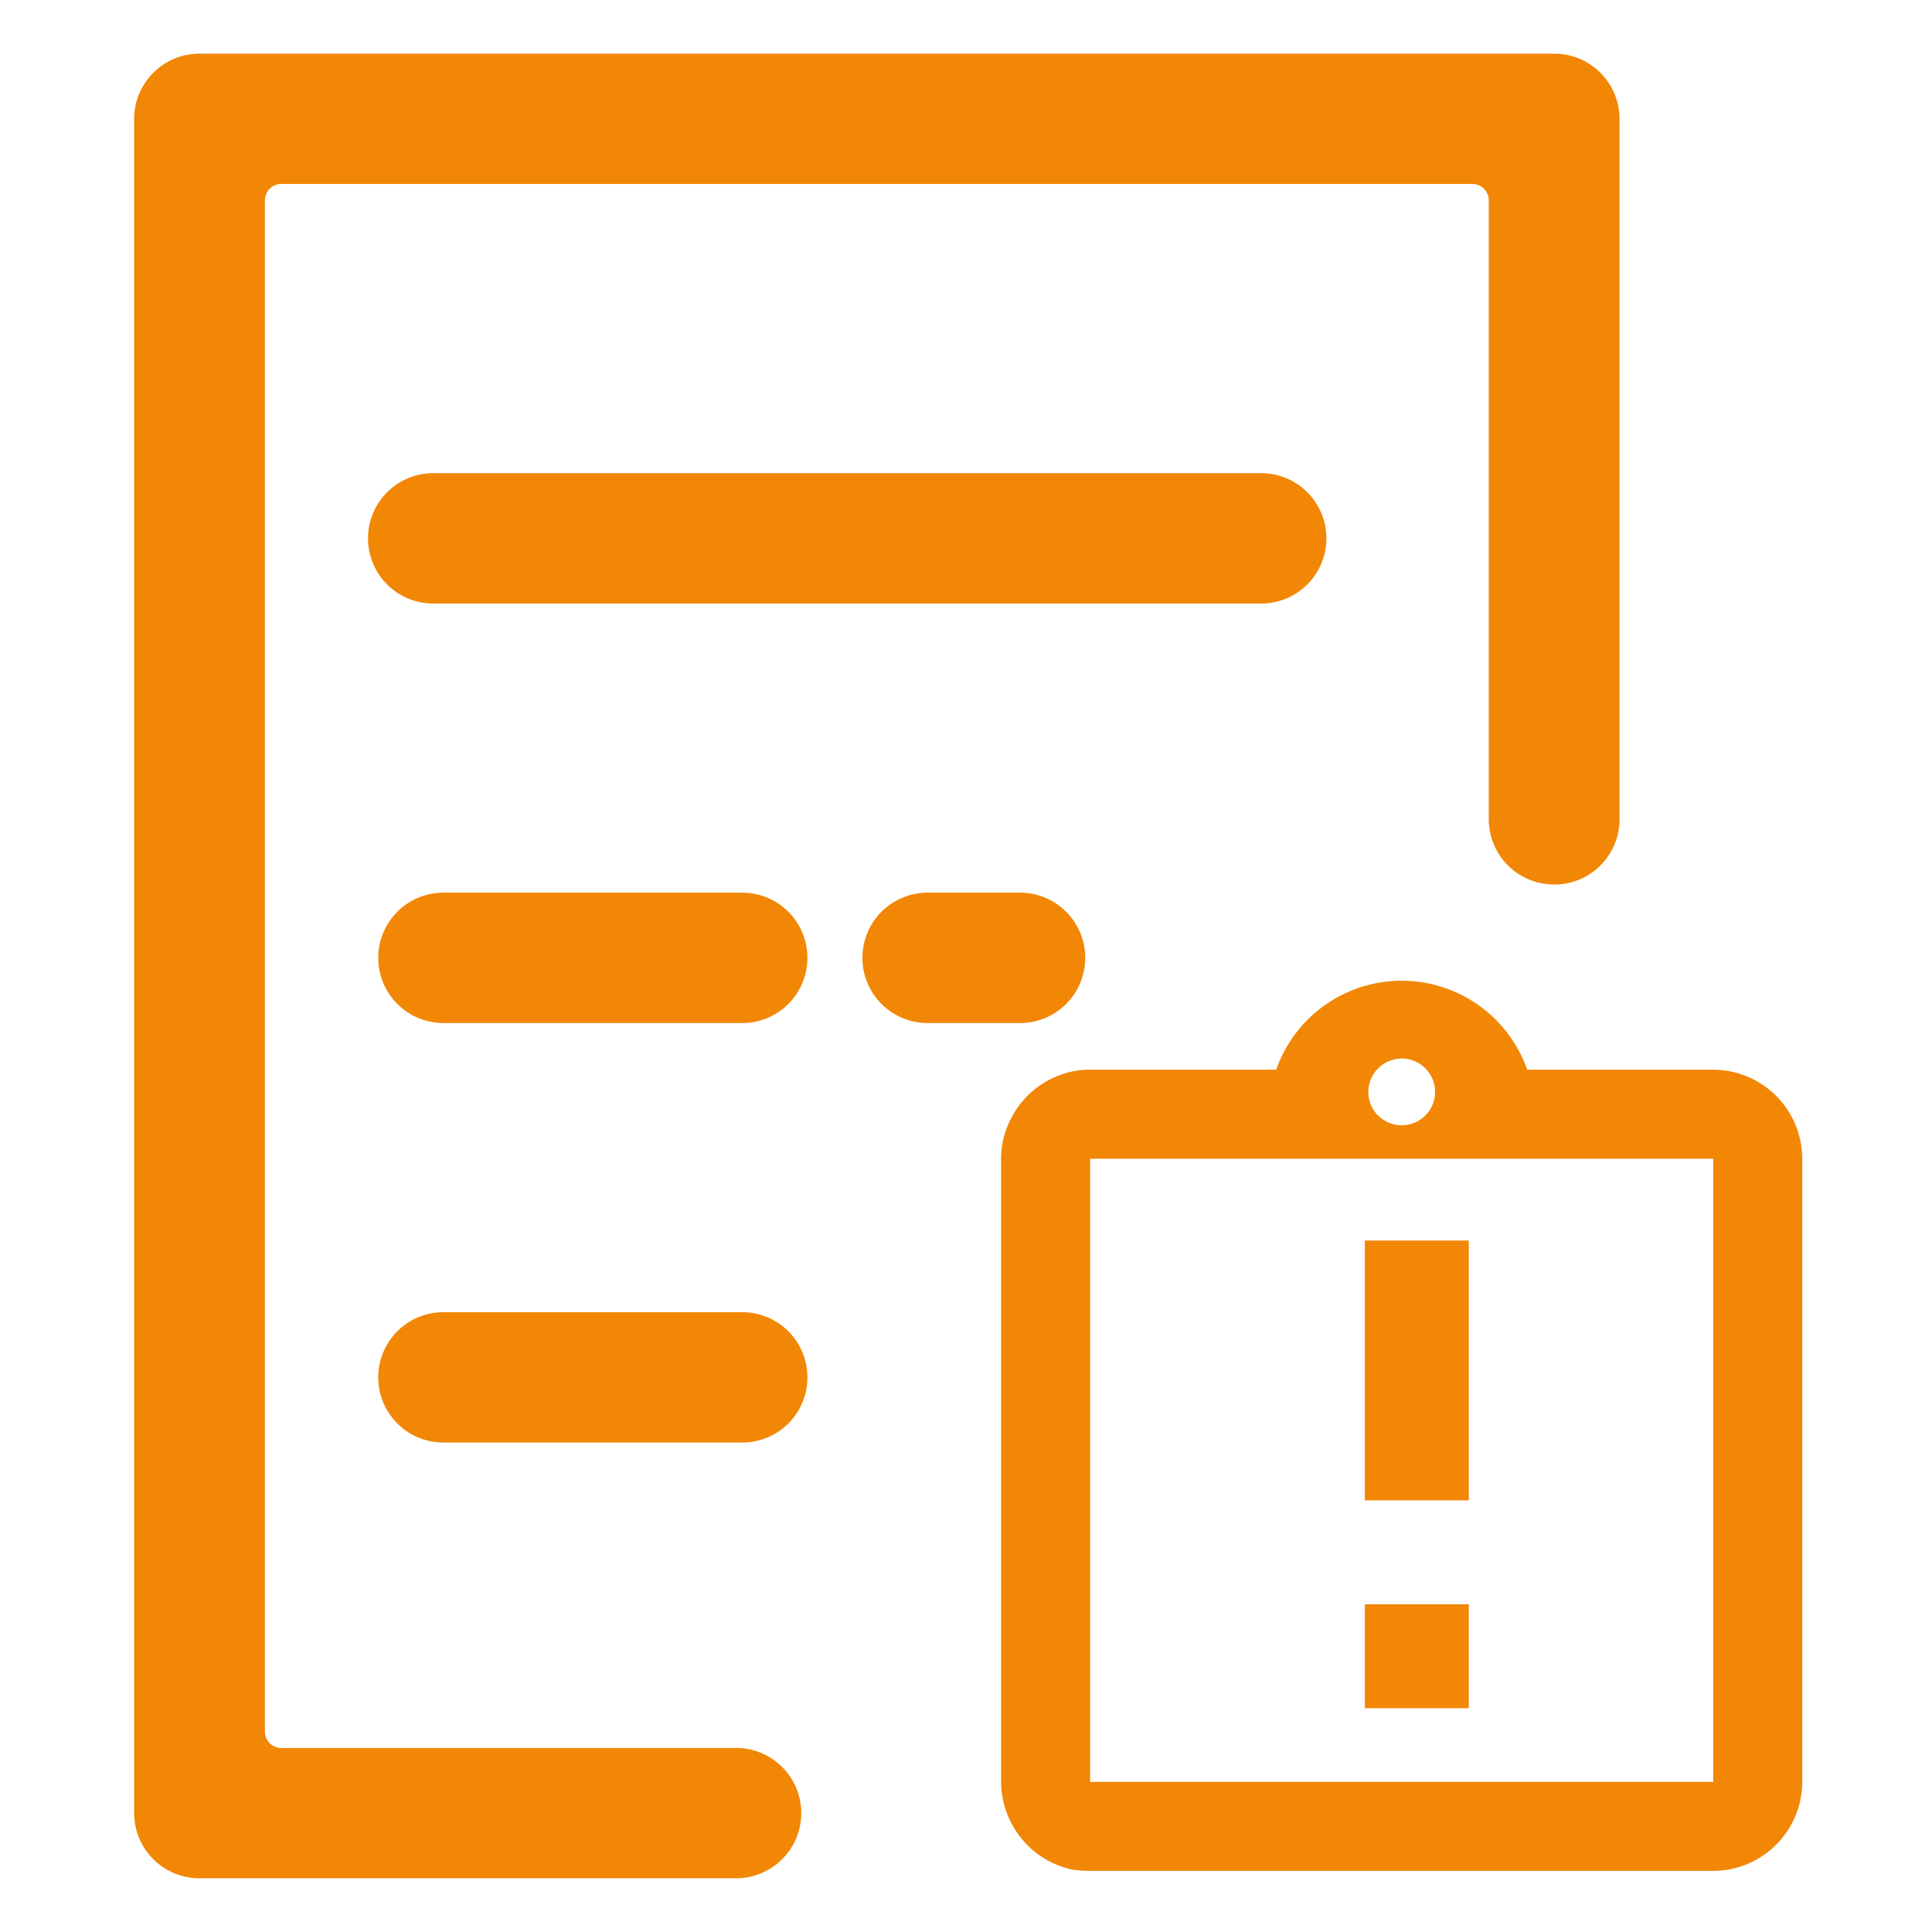 <svg xmlns="http://www.w3.org/2000/svg" width="72" height="72" viewBox="0 0 72 72">
  <g id="assessment-72" transform="translate(-360 -30)">
    <g id="Group_6140" data-name="Group 6140" transform="translate(360 30)">
      <rect id="Rectangle_1908" data-name="Rectangle 1908" width="72" height="72" fill="none"/>
      <g id="Group_6139" data-name="Group 6139" transform="translate(5 2)">
        <g id="Group_5879" data-name="Group 5879" transform="translate(0)">
          <path id="assessment-7" d="M122.854,94.9a2.433,2.433,0,0,1-2.437-2.429V69.4a.608.608,0,0,0-.609-.607H75.417a.608.608,0,0,0-.609.607v57.071a.608.608,0,0,0,.609.607h16.9a2.429,2.429,0,1,1,0,4.857H72.371a2.433,2.433,0,0,1-2.437-2.429V66.366a2.433,2.433,0,0,1,2.437-2.429h50.483a2.433,2.433,0,0,1,2.437,2.429V92.473a2.433,2.433,0,0,1-2.437,2.429ZM81.128,79.571h30.76a2.429,2.429,0,1,1,0,4.857H81.128a2.429,2.429,0,1,1,0-4.857Zm.381,15.634H92.547a2.429,2.429,0,1,1,0,4.857H81.509a2.429,2.429,0,1,1,0-4.857Zm0,15.634H92.547a2.429,2.429,0,1,1,0,4.857H81.509a2.429,2.429,0,1,1,0-4.857ZM99.553,95.205H102.9a2.429,2.429,0,1,1,0,4.857H99.553a2.429,2.429,0,1,1,0-4.857Z" transform="translate(-69.935 -63.937)" fill="#f28705"/>
          <g id="Outline" transform="translate(32.308 34.548)">
            <g id="Group_35" data-name="Group 35" transform="translate(0 0)">
              <rect id="Rectangle_17" data-name="Rectangle 17" width="3.873" height="3.873" transform="translate(13.556 23.239)" fill="#f28705"/>
              <rect id="Rectangle_18" data-name="Rectangle 18" width="3.873" height="9.683" transform="translate(13.556 9.683)" fill="#f28705"/>
              <path id="Path_2281" data-name="Path 2281" d="M29.54,4.317H22.606a4.957,4.957,0,0,0-9.355,0H6.317a2.906,2.906,0,0,0-.664.066A3.352,3.352,0,0,0,3.265,6.358,3.2,3.2,0,0,0,3,7.635V30.857a3.4,3.4,0,0,0,.265,1.294,3.515,3.515,0,0,0,.713,1.062,3.33,3.33,0,0,0,1.675.912,4.3,4.3,0,0,0,.663.05H29.54a3.327,3.327,0,0,0,3.317-3.317V7.635A3.327,3.327,0,0,0,29.54,4.317ZM17.929,3.9a1.244,1.244,0,1,1-1.244,1.244A1.253,1.253,0,0,1,17.929,3.9ZM29.54,30.857H6.317V7.635H29.54Z" transform="translate(-3 -1)" fill="#f28705"/>
            </g>
          </g>
        </g>
      </g>
    </g>
  </g>
</svg>
